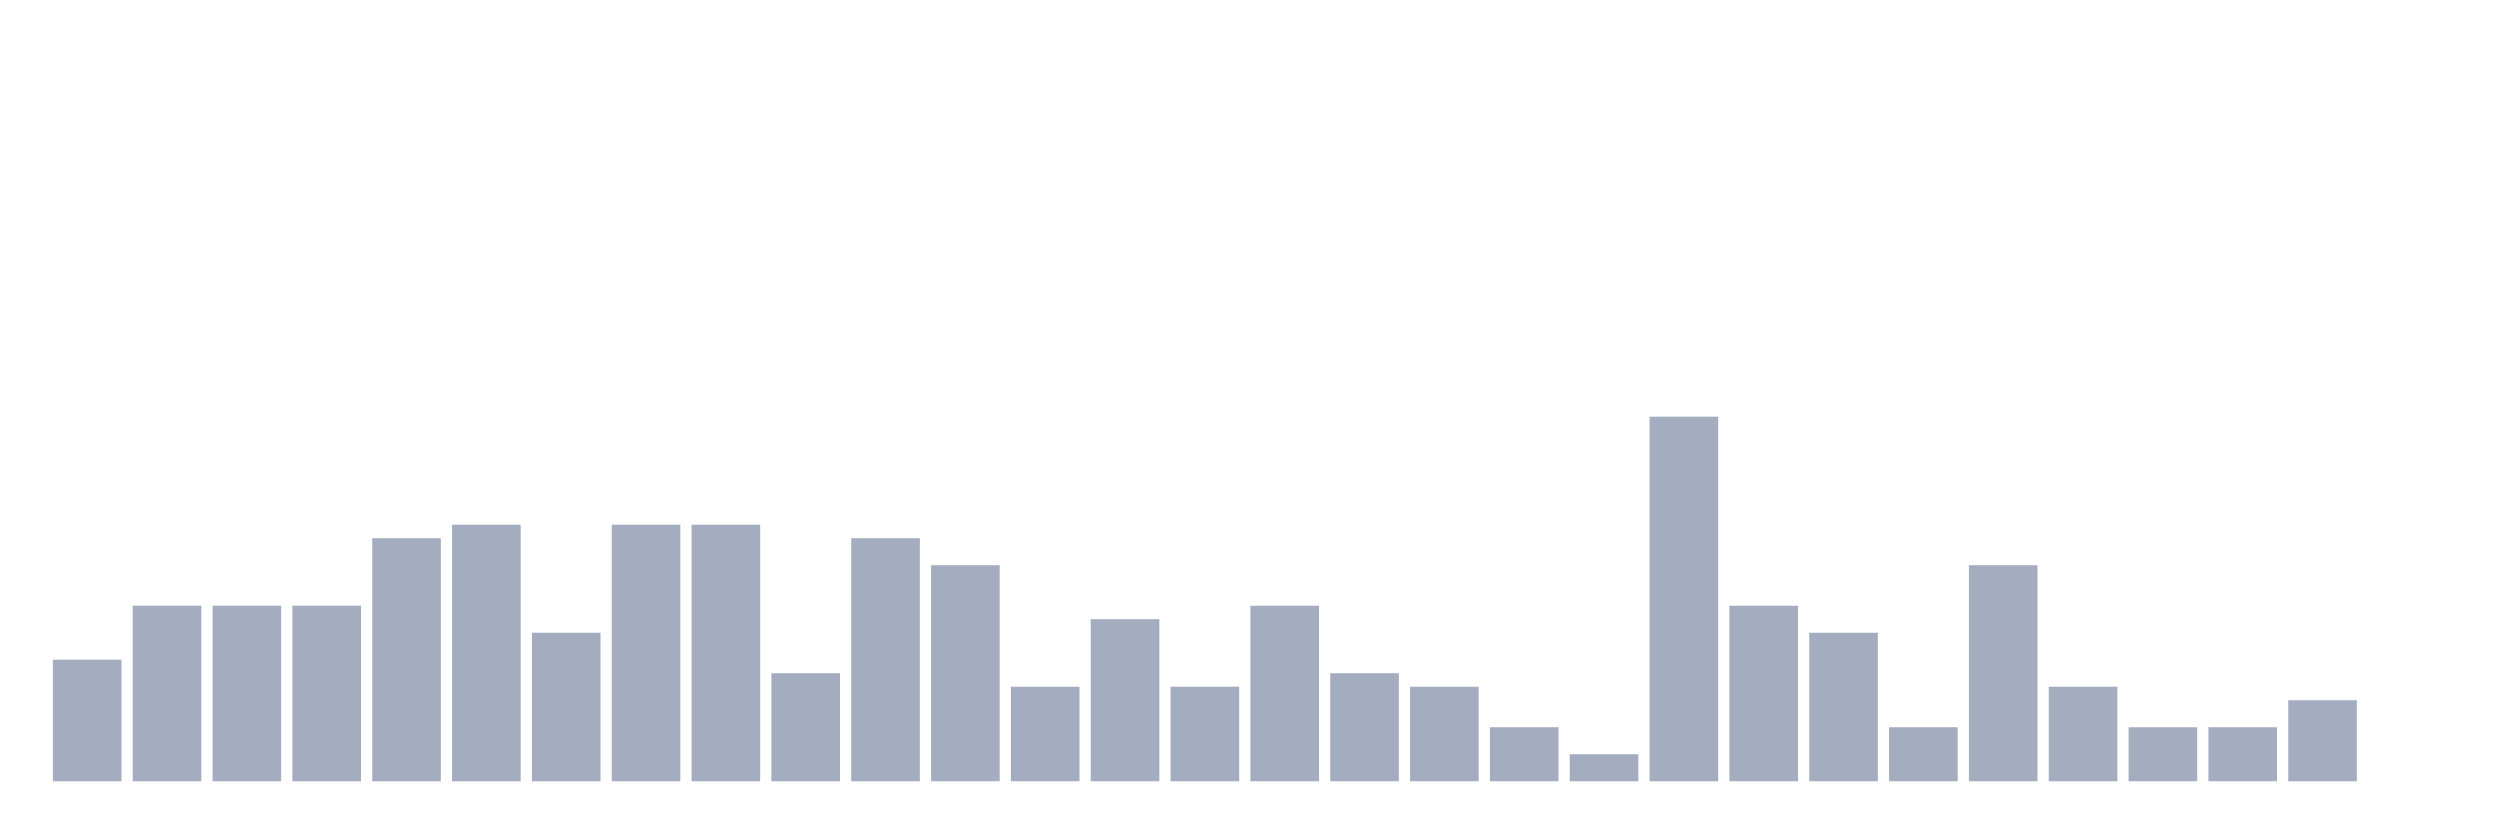 <svg xmlns="http://www.w3.org/2000/svg" viewBox="0 0 480 160"><g transform="translate(10,10)"><rect class="bar" x="0.153" width="13.175" y="116.667" height="23.333" fill="rgb(164,173,192)"></rect><rect class="bar" x="15.482" width="13.175" y="106.296" height="33.704" fill="rgb(164,173,192)"></rect><rect class="bar" x="30.81" width="13.175" y="106.296" height="33.704" fill="rgb(164,173,192)"></rect><rect class="bar" x="46.138" width="13.175" y="106.296" height="33.704" fill="rgb(164,173,192)"></rect><rect class="bar" x="61.466" width="13.175" y="93.333" height="46.667" fill="rgb(164,173,192)"></rect><rect class="bar" x="76.794" width="13.175" y="90.741" height="49.259" fill="rgb(164,173,192)"></rect><rect class="bar" x="92.123" width="13.175" y="111.481" height="28.519" fill="rgb(164,173,192)"></rect><rect class="bar" x="107.451" width="13.175" y="90.741" height="49.259" fill="rgb(164,173,192)"></rect><rect class="bar" x="122.779" width="13.175" y="90.741" height="49.259" fill="rgb(164,173,192)"></rect><rect class="bar" x="138.107" width="13.175" y="119.259" height="20.741" fill="rgb(164,173,192)"></rect><rect class="bar" x="153.436" width="13.175" y="93.333" height="46.667" fill="rgb(164,173,192)"></rect><rect class="bar" x="168.764" width="13.175" y="98.519" height="41.481" fill="rgb(164,173,192)"></rect><rect class="bar" x="184.092" width="13.175" y="121.852" height="18.148" fill="rgb(164,173,192)"></rect><rect class="bar" x="199.42" width="13.175" y="108.889" height="31.111" fill="rgb(164,173,192)"></rect><rect class="bar" x="214.748" width="13.175" y="121.852" height="18.148" fill="rgb(164,173,192)"></rect><rect class="bar" x="230.077" width="13.175" y="106.296" height="33.704" fill="rgb(164,173,192)"></rect><rect class="bar" x="245.405" width="13.175" y="119.259" height="20.741" fill="rgb(164,173,192)"></rect><rect class="bar" x="260.733" width="13.175" y="121.852" height="18.148" fill="rgb(164,173,192)"></rect><rect class="bar" x="276.061" width="13.175" y="129.63" height="10.37" fill="rgb(164,173,192)"></rect><rect class="bar" x="291.39" width="13.175" y="134.815" height="5.185" fill="rgb(164,173,192)"></rect><rect class="bar" x="306.718" width="13.175" y="70" height="70" fill="rgb(164,173,192)"></rect><rect class="bar" x="322.046" width="13.175" y="106.296" height="33.704" fill="rgb(164,173,192)"></rect><rect class="bar" x="337.374" width="13.175" y="111.481" height="28.519" fill="rgb(164,173,192)"></rect><rect class="bar" x="352.702" width="13.175" y="129.63" height="10.37" fill="rgb(164,173,192)"></rect><rect class="bar" x="368.031" width="13.175" y="98.519" height="41.481" fill="rgb(164,173,192)"></rect><rect class="bar" x="383.359" width="13.175" y="121.852" height="18.148" fill="rgb(164,173,192)"></rect><rect class="bar" x="398.687" width="13.175" y="129.63" height="10.37" fill="rgb(164,173,192)"></rect><rect class="bar" x="414.015" width="13.175" y="129.63" height="10.37" fill="rgb(164,173,192)"></rect><rect class="bar" x="429.344" width="13.175" y="124.444" height="15.556" fill="rgb(164,173,192)"></rect><rect class="bar" x="444.672" width="13.175" y="140" height="0" fill="rgb(164,173,192)"></rect></g></svg>